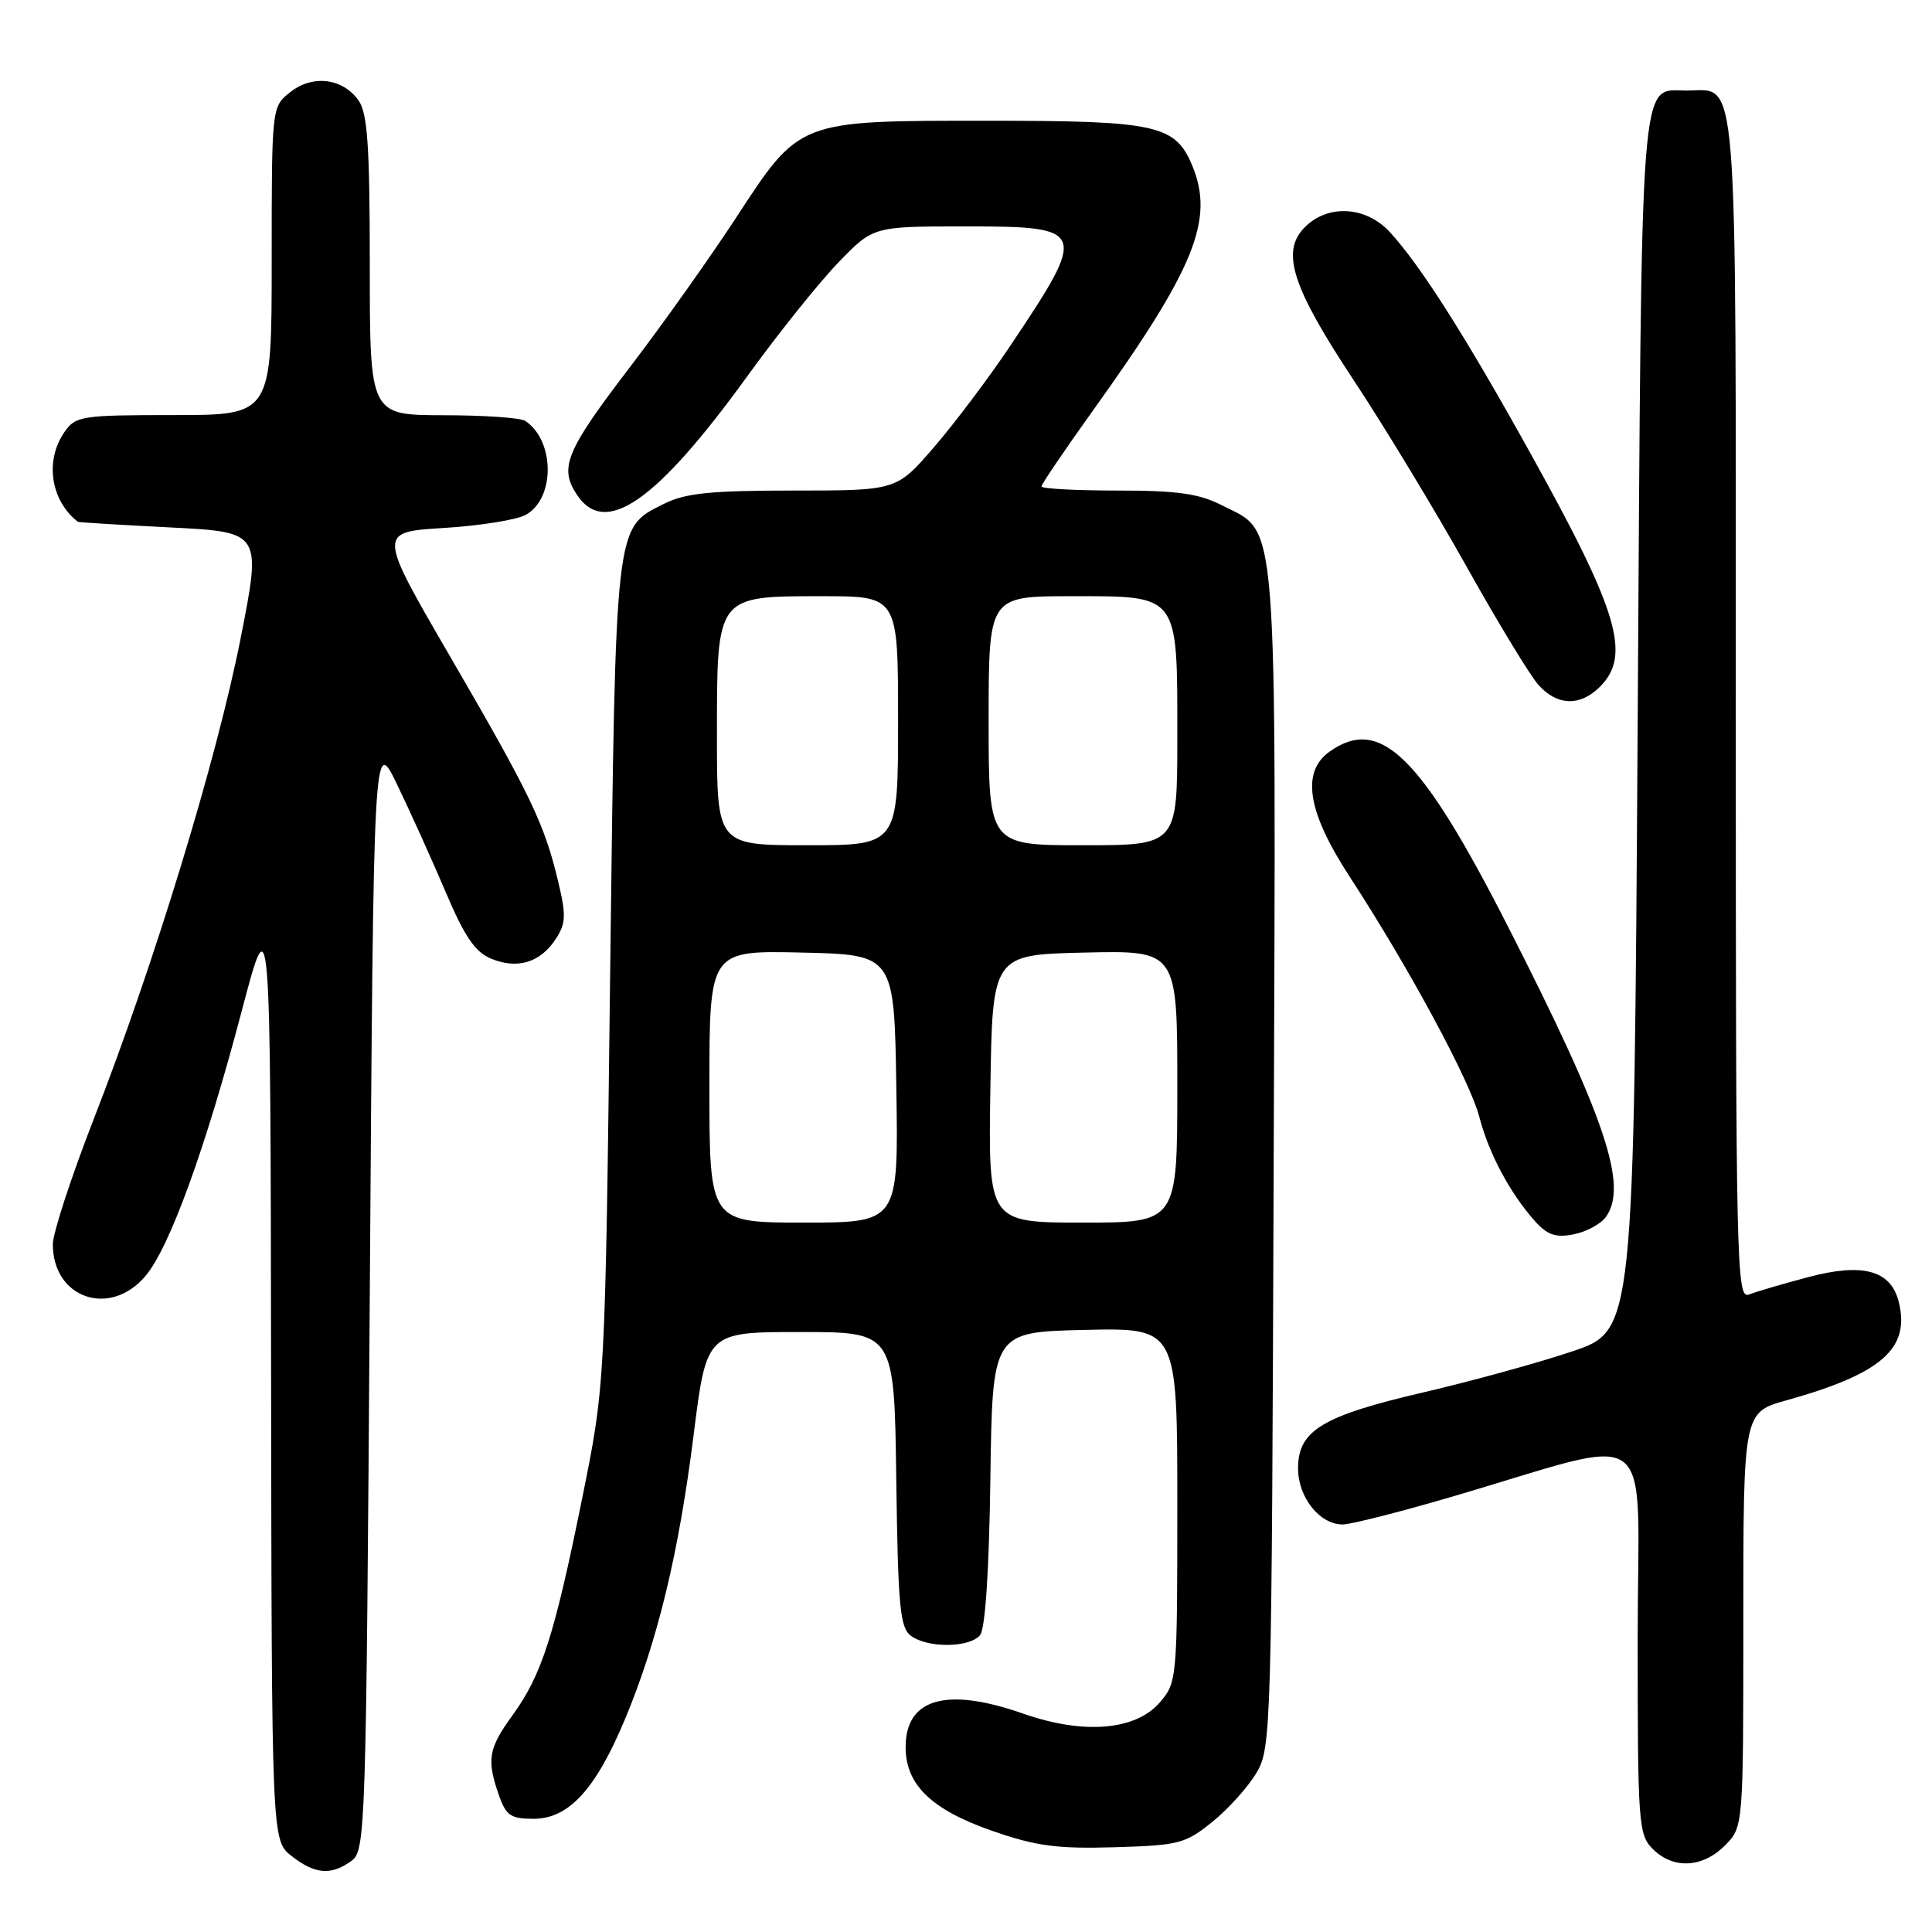 <?xml version="1.0" encoding="UTF-8" standalone="no"?>
<!DOCTYPE svg PUBLIC "-//W3C//DTD SVG 1.1//EN" "http://www.w3.org/Graphics/SVG/1.1/DTD/svg11.dtd" >
<svg xmlns="http://www.w3.org/2000/svg" xmlns:xlink="http://www.w3.org/1999/xlink" version="1.1" viewBox="0 0 256 256">
 <g >
 <path fill="currentColor"
d=" M 46.56 246.58 C 48.44 245.20 48.51 242.96 49.00 171.33 C 49.50 97.50 49.50 97.50 52.64 104.00 C 54.37 107.58 57.25 113.96 59.05 118.19 C 61.56 124.11 62.95 126.15 65.08 127.03 C 68.56 128.47 71.59 127.55 73.63 124.44 C 74.99 122.36 75.04 121.31 73.95 116.77 C 72.13 109.14 70.33 105.38 59.65 87.00 C 50.06 70.50 50.06 70.50 58.78 69.96 C 63.58 69.67 68.48 68.88 69.67 68.22 C 73.58 66.05 73.53 58.39 69.60 55.77 C 69.00 55.36 64.11 55.02 58.75 55.02 C 49.00 55.00 49.00 55.00 49.00 35.22 C 49.00 19.43 48.70 15.02 47.53 13.34 C 45.44 10.36 41.45 9.85 38.47 12.20 C 36.00 14.15 36.00 14.15 36.00 34.57 C 36.00 55.00 36.00 55.00 23.06 55.00 C 10.82 55.00 10.03 55.12 8.56 57.22 C 5.91 61.01 6.69 66.31 10.32 69.14 C 10.42 69.22 15.94 69.55 22.58 69.89 C 34.66 70.50 34.66 70.50 31.88 84.60 C 28.71 100.66 20.44 127.72 12.44 148.23 C 9.45 155.91 7.00 163.40 7.00 164.88 C 7.00 172.05 14.60 174.64 19.29 169.06 C 22.48 165.27 27.21 152.25 32.02 134.00 C 35.84 119.50 35.84 119.50 35.92 181.68 C 36.00 243.85 36.00 243.85 38.63 245.93 C 41.73 248.36 43.88 248.54 46.56 246.58 Z  M 228.55 244.55 C 231.00 242.09 231.00 242.09 231.00 214.62 C 231.00 187.14 231.00 187.14 236.75 185.54 C 249.35 182.02 253.14 178.68 251.59 172.49 C 250.54 168.32 246.86 167.31 239.65 169.21 C 236.27 170.11 232.71 171.15 231.75 171.53 C 230.09 172.18 230.00 168.08 230.00 93.94 C 230.00 7.01 230.40 12.00 223.47 12.00 C 217.22 12.00 217.55 7.73 217.00 95.81 C 216.50 176.32 216.50 176.32 208.32 179.07 C 203.83 180.58 194.95 183.02 188.59 184.50 C 175.19 187.62 172.00 189.55 172.00 194.57 C 172.00 198.40 174.86 202.00 177.91 202.00 C 178.96 202.00 185.37 200.38 192.16 198.39 C 220.17 190.20 217.00 187.81 217.00 217.13 C 217.00 241.67 217.10 243.10 219.00 245.00 C 221.70 247.70 225.57 247.52 228.55 244.55 Z  M 160.66 241.39 C 162.77 239.69 165.40 236.76 166.50 234.89 C 168.45 231.59 168.51 229.44 168.77 153.70 C 169.08 66.38 169.43 70.79 161.90 66.95 C 158.86 65.40 156.02 65.00 148.04 65.00 C 142.52 65.00 138.00 64.75 138.00 64.46 C 138.00 64.16 141.08 59.62 144.84 54.37 C 158.32 35.57 160.94 29.11 157.99 21.97 C 155.74 16.54 153.28 16.00 130.95 16.00 C 105.62 16.00 106.04 15.84 97.48 28.93 C 94.04 34.19 87.78 43.00 83.58 48.50 C 74.98 59.75 74.07 61.92 76.41 65.51 C 80.16 71.23 86.93 66.55 99.00 49.88 C 103.12 44.18 108.57 37.38 111.11 34.76 C 115.71 30.00 115.71 30.00 127.89 30.00 C 144.07 30.00 144.21 30.38 133.82 45.89 C 131.02 50.07 126.49 56.09 123.76 59.25 C 118.80 65.00 118.80 65.00 105.15 65.00 C 94.16 65.00 90.82 65.34 88.00 66.75 C 81.45 70.03 81.59 68.78 80.85 129.00 C 80.19 183.50 80.19 183.50 77.12 198.64 C 73.45 216.76 71.78 221.94 67.92 227.27 C 64.71 231.69 64.46 233.16 66.10 237.85 C 67.05 240.57 67.67 241.00 70.70 241.00 C 75.37 241.00 78.94 237.10 82.85 227.72 C 87.15 217.37 89.94 205.81 91.91 190.13 C 93.62 176.50 93.62 176.50 106.06 176.50 C 118.50 176.50 118.50 176.50 118.76 196.00 C 118.99 212.90 119.25 215.67 120.70 216.75 C 122.91 218.40 128.46 218.35 129.86 216.67 C 130.55 215.84 131.06 208.19 131.23 195.92 C 131.50 176.50 131.50 176.50 143.75 176.22 C 156.00 175.94 156.00 175.94 156.00 199.41 C 156.00 222.49 155.96 222.93 153.69 225.57 C 150.48 229.30 143.59 229.87 135.59 227.07 C 125.41 223.50 120.00 225.04 120.00 231.50 C 120.00 236.50 123.43 239.81 131.54 242.62 C 137.29 244.62 140.09 244.99 147.66 244.77 C 156.22 244.52 157.07 244.30 160.66 241.39 Z  M 212.75 161.30 C 215.80 157.20 212.77 148.19 199.82 122.78 C 188.27 100.13 182.92 94.86 176.22 99.56 C 172.38 102.25 173.21 107.53 178.81 116.12 C 186.67 128.19 194.77 143.19 196.02 148.00 C 197.28 152.86 200.09 158.12 203.41 161.83 C 205.03 163.64 206.15 164.02 208.50 163.56 C 210.15 163.24 212.06 162.22 212.75 161.30 Z  M 212.00 91.00 C 216.16 86.84 214.46 81.09 202.91 60.28 C 194.16 44.50 188.24 35.20 184.16 30.75 C 181.00 27.32 175.97 27.03 172.91 30.09 C 169.67 33.33 171.16 37.98 179.45 50.50 C 183.45 56.55 190.12 67.57 194.28 74.99 C 198.43 82.41 202.73 89.50 203.84 90.74 C 206.32 93.53 209.37 93.63 212.00 91.00 Z  M 94.00 143.97 C 94.00 125.94 94.00 125.94 106.25 126.22 C 118.50 126.50 118.50 126.50 118.77 144.25 C 119.05 162.00 119.05 162.00 106.52 162.00 C 94.00 162.00 94.00 162.00 94.00 143.97 Z  M 131.23 144.25 C 131.50 126.50 131.50 126.50 143.75 126.22 C 156.00 125.94 156.00 125.94 156.00 143.97 C 156.00 162.00 156.00 162.00 143.48 162.00 C 130.95 162.00 130.95 162.00 131.23 144.25 Z  M 95.00 97.50 C 95.00 78.81 94.85 79.00 109.00 79.00 C 119.00 79.00 119.00 79.00 119.00 95.50 C 119.00 112.00 119.00 112.00 107.00 112.00 C 95.00 112.00 95.00 112.00 95.00 97.50 Z  M 131.00 95.50 C 131.00 79.00 131.00 79.00 141.94 79.00 C 156.33 79.00 156.00 78.56 156.00 97.72 C 156.00 112.00 156.00 112.00 143.50 112.00 C 131.00 112.00 131.00 112.00 131.00 95.50 Z "/>
</g>
</svg>